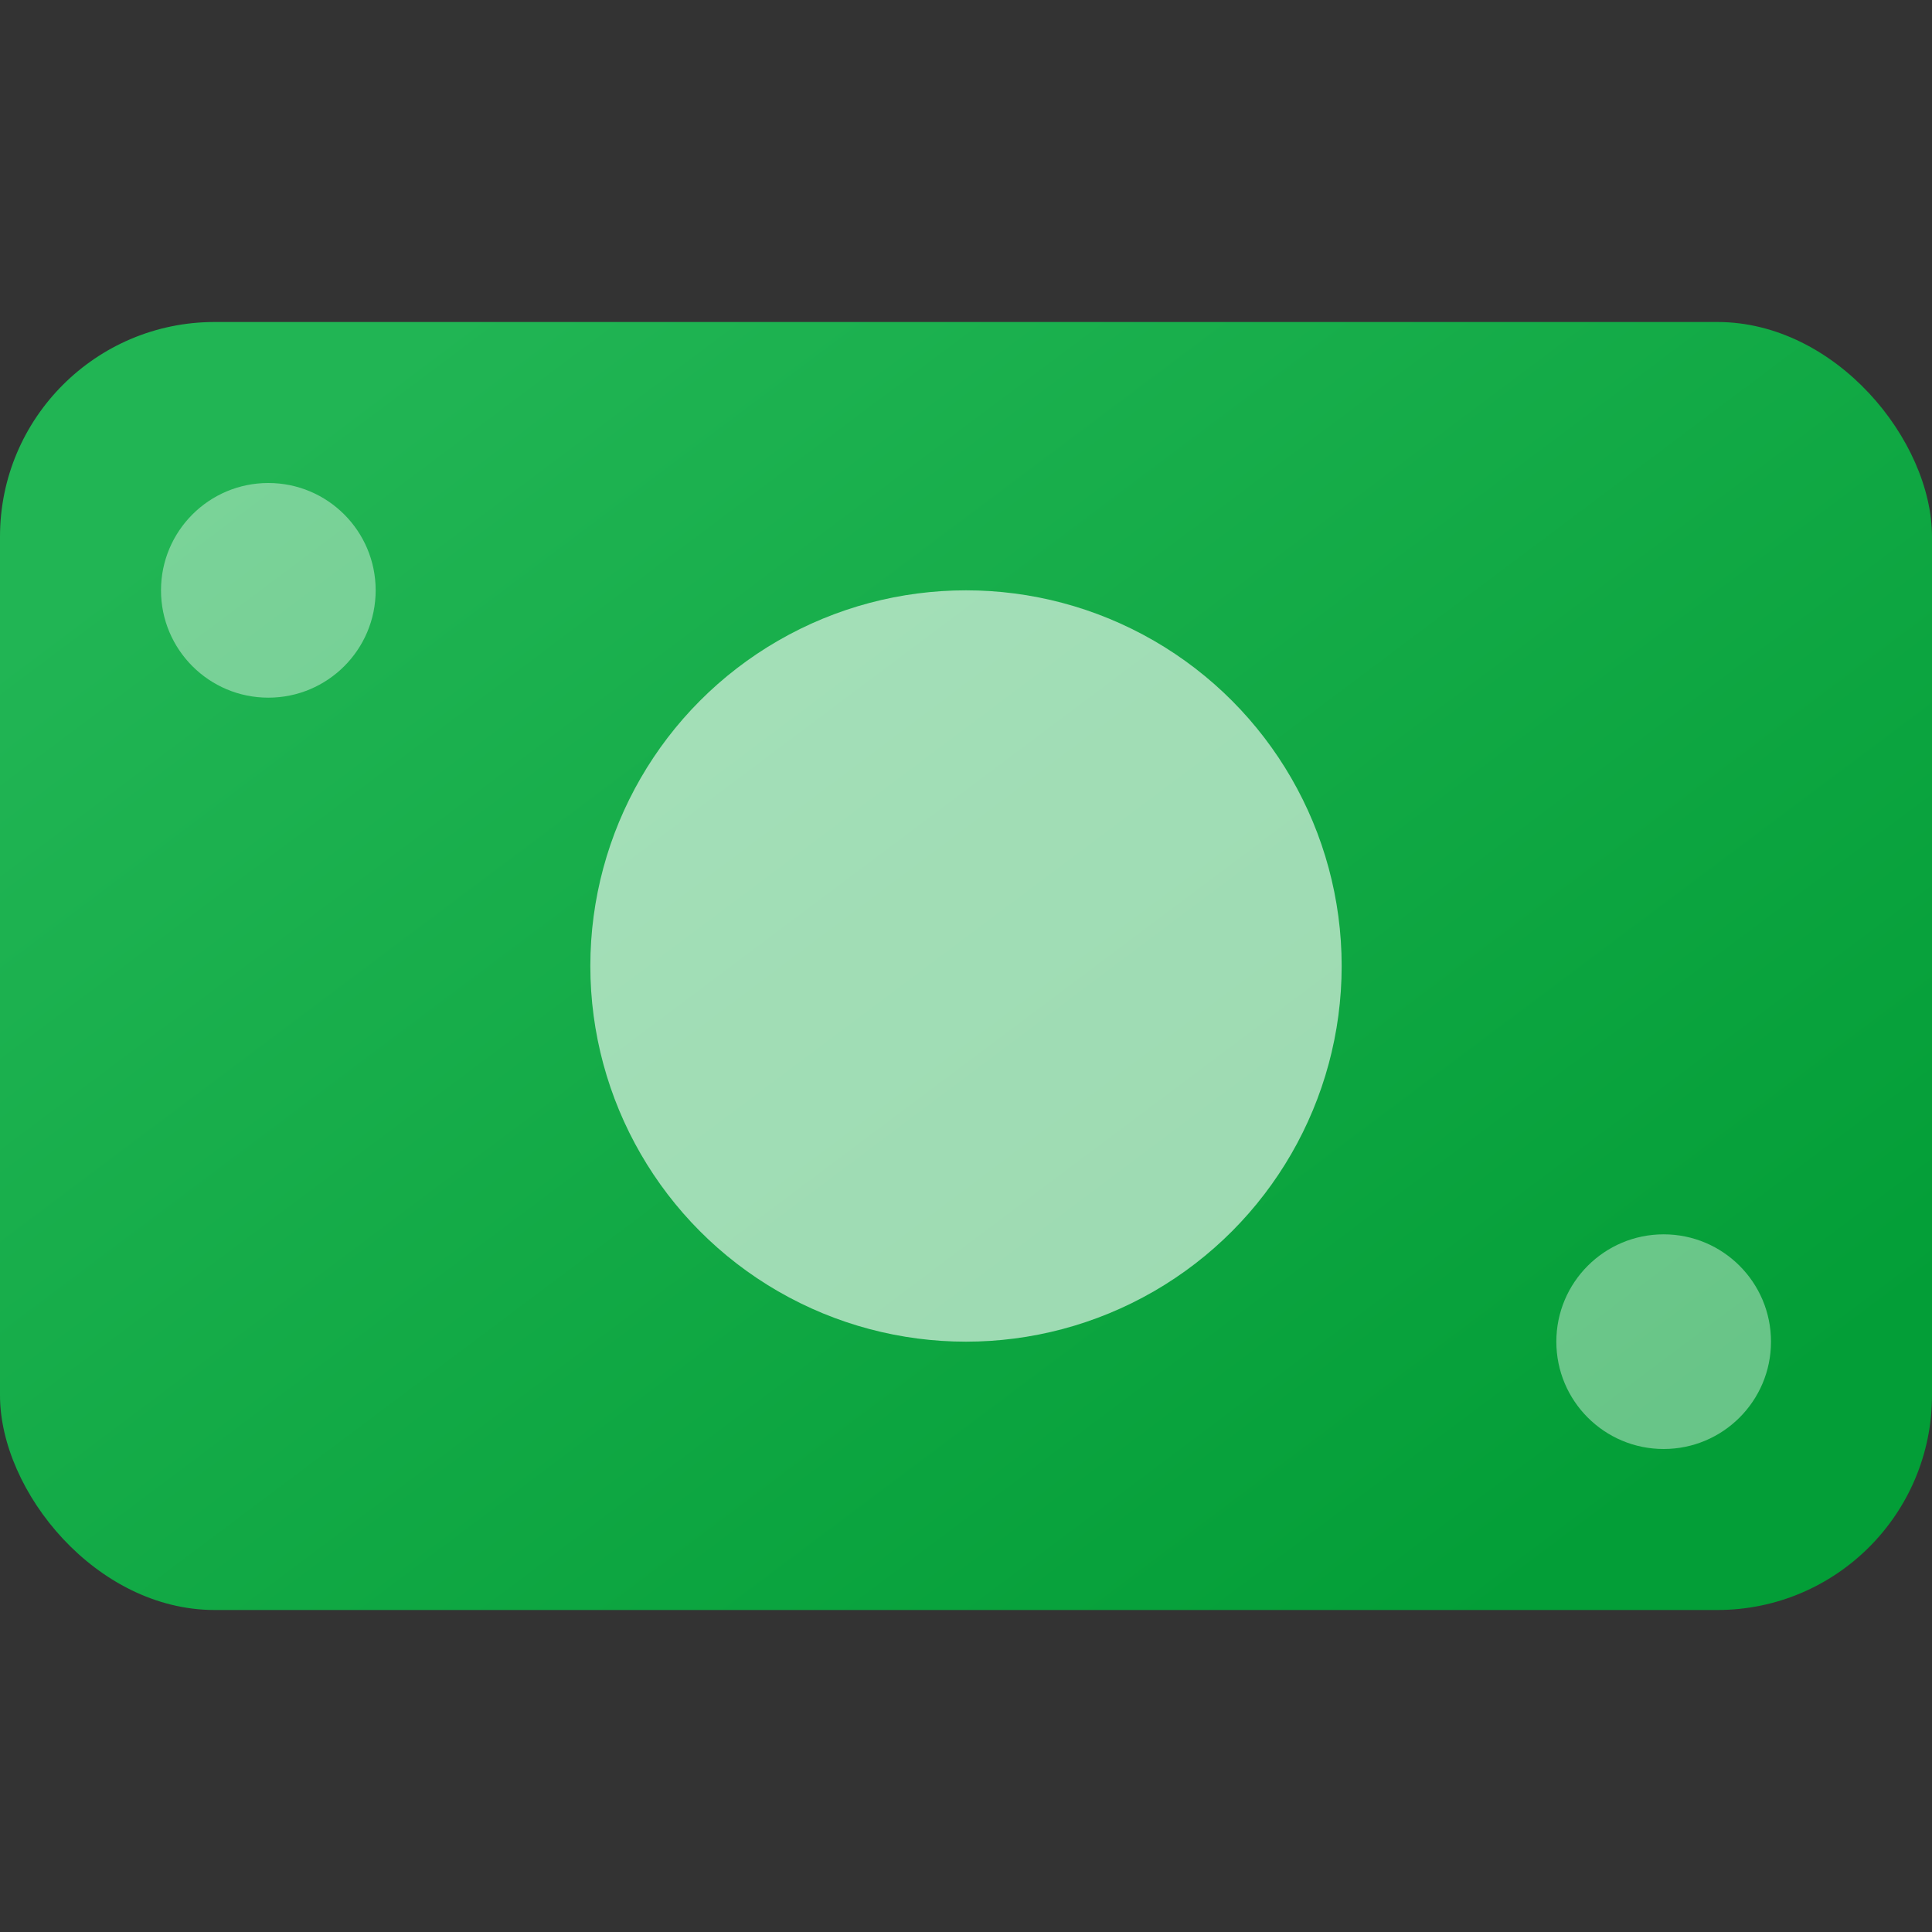<svg xmlns="http://www.w3.org/2000/svg" xmlns:xlink="http://www.w3.org/1999/xlink" width="36" height="36" viewBox="0 0 36 36">
  <rect x="0" y="0" width="36" height="36" fill="#333333" stroke="none"/>
  <defs>
    <linearGradient id="linear-gradient" x1="0.077" y1="0.174" x2="0.878" y2="0.886" gradientUnits="objectBoundingBox">
      <stop offset="0" stop-color="#21b554"/>
      <stop offset="1" stop-color="#039e37"/>
    </linearGradient>
  </defs>
  <g id="tienmat" transform="translate(-191 -718)">
    <rect id="Rectangle_15687" data-name="Rectangle 15687" width="36" height="36" transform="translate(191 718)" fill="#fff" opacity="0"/>
    <g id="tienmat-2" data-name="tienmat" transform="translate(1382 1672)">
      <rect id="Rectangle_15742" data-name="Rectangle 15742" width="36" height="24" rx="4" transform="translate(-1191 -948)" fill="url(#linear-gradient)"/>
      <circle id="Ellipse_468" data-name="Ellipse 468" cx="7" cy="7" r="7" transform="translate(-1180 -943)" fill="#fff" opacity="0.6"/>
      <circle id="Ellipse_469" data-name="Ellipse 469" cx="2" cy="2" r="2" transform="translate(-1188 -945)" fill="#fff" opacity="0.4"/>
      <circle id="Ellipse_471" data-name="Ellipse 471" cx="2" cy="2" r="2" transform="translate(-1162 -931)" fill="#fff" opacity="0.4"/>
    </g>
  </g>
</svg>
